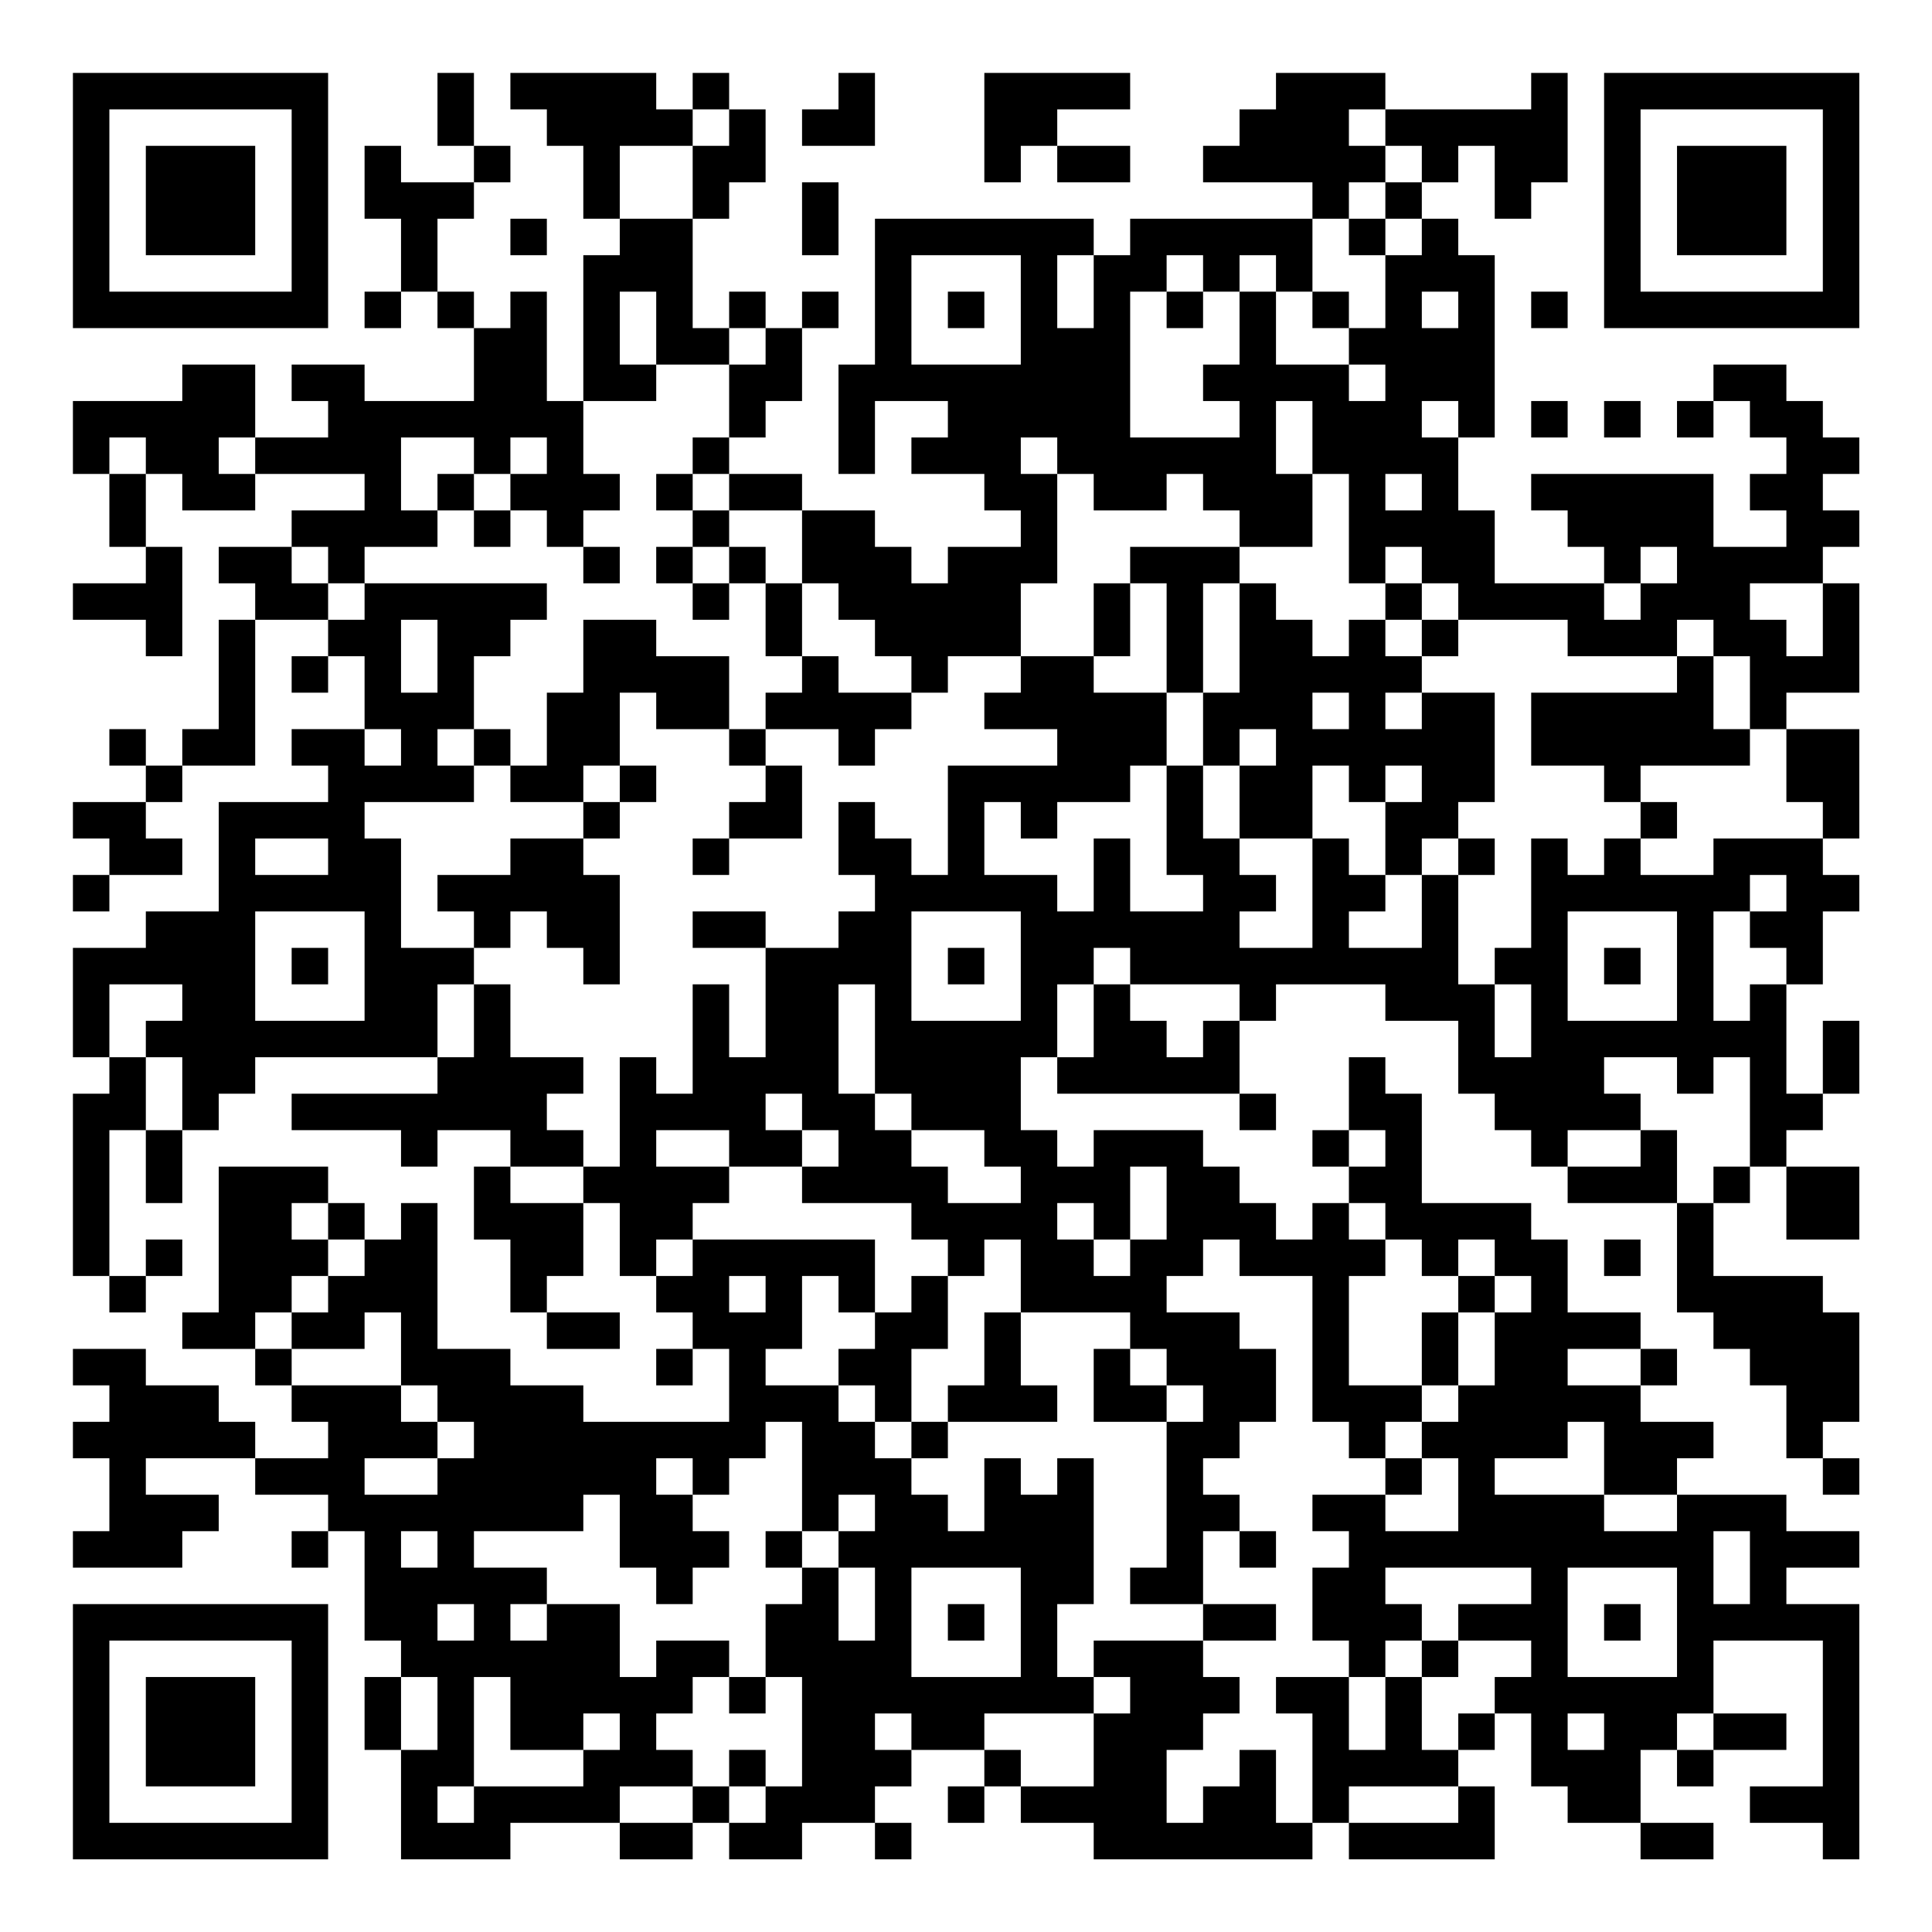 <?xml version="1.0" encoding="UTF-8"?>
<svg xmlns="http://www.w3.org/2000/svg" version="1.1" width="200" height="200" viewBox="0 0 200 200"><rect x="0" y="0" width="200" height="200" fill="#ffffff"/><g transform="scale(3.774)"><g transform="translate(2,2)"><path fill-rule="evenodd" d="M10 0L10 2L11 2L11 3L9 3L9 2L8 2L8 4L9 4L9 6L8 6L8 7L9 7L9 6L10 6L10 7L11 7L11 9L8 9L8 8L6 8L6 9L7 9L7 10L5 10L5 8L3 8L3 9L0 9L0 11L1 11L1 13L2 13L2 14L0 14L0 15L2 15L2 16L3 16L3 13L2 13L2 11L3 11L3 12L5 12L5 11L8 11L8 12L6 12L6 13L4 13L4 14L5 14L5 15L4 15L4 18L3 18L3 19L2 19L2 18L1 18L1 19L2 19L2 20L0 20L0 21L1 21L1 22L0 22L0 23L1 23L1 22L3 22L3 21L2 21L2 20L3 20L3 19L5 19L5 15L7 15L7 16L6 16L6 17L7 17L7 16L8 16L8 18L6 18L6 19L7 19L7 20L4 20L4 23L2 23L2 24L0 24L0 27L1 27L1 28L0 28L0 33L1 33L1 34L2 34L2 33L3 33L3 32L2 32L2 33L1 33L1 29L2 29L2 31L3 31L3 29L4 29L4 28L5 28L5 27L10 27L10 28L6 28L6 29L9 29L9 30L10 30L10 29L12 29L12 30L11 30L11 32L12 32L12 34L13 34L13 35L15 35L15 34L13 34L13 33L14 33L14 31L15 31L15 33L16 33L16 34L17 34L17 35L16 35L16 36L17 36L17 35L18 35L18 37L14 37L14 36L12 36L12 35L10 35L10 31L9 31L9 32L8 32L8 31L7 31L7 30L4 30L4 34L3 34L3 35L5 35L5 36L6 36L6 37L7 37L7 38L5 38L5 37L4 37L4 36L2 36L2 35L0 35L0 36L1 36L1 37L0 37L0 38L1 38L1 40L0 40L0 41L3 41L3 40L4 40L4 39L2 39L2 38L5 38L5 39L7 39L7 40L6 40L6 41L7 41L7 40L8 40L8 43L9 43L9 44L8 44L8 46L9 46L9 49L12 49L12 48L15 48L15 49L17 49L17 48L18 48L18 49L20 49L20 48L22 48L22 49L23 49L23 48L22 48L22 47L23 47L23 46L25 46L25 47L24 47L24 48L25 48L25 47L26 47L26 48L28 48L28 49L34 49L34 48L35 48L35 49L39 49L39 47L38 47L38 46L39 46L39 45L40 45L40 47L41 47L41 48L43 48L43 49L45 49L45 48L43 48L43 46L44 46L44 47L45 47L45 46L47 46L47 45L45 45L45 43L48 43L48 47L46 47L46 48L48 48L48 49L49 49L49 42L47 42L47 41L49 41L49 40L47 40L47 39L44 39L44 38L45 38L45 37L43 37L43 36L44 36L44 35L43 35L43 34L41 34L41 32L40 32L40 31L37 31L37 28L36 28L36 27L35 27L35 29L34 29L34 30L35 30L35 31L34 31L34 32L33 32L33 31L32 31L32 30L31 30L31 29L28 29L28 30L27 30L27 29L26 29L26 27L27 27L27 28L32 28L32 29L33 29L33 28L32 28L32 26L33 26L33 25L36 25L36 26L38 26L38 28L39 28L39 29L40 29L40 30L41 30L41 31L44 31L44 34L45 34L45 35L46 35L46 36L47 36L47 38L48 38L48 39L49 39L49 38L48 38L48 37L49 37L49 34L48 34L48 33L45 33L45 31L46 31L46 30L47 30L47 32L49 32L49 30L47 30L47 29L48 29L48 28L49 28L49 26L48 26L48 28L47 28L47 25L48 25L48 23L49 23L49 22L48 22L48 21L49 21L49 18L47 18L47 17L49 17L49 14L48 14L48 13L49 13L49 12L48 12L48 11L49 11L49 10L48 10L48 9L47 9L47 8L45 8L45 9L44 9L44 10L45 10L45 9L46 9L46 10L47 10L47 11L46 11L46 12L47 12L47 13L45 13L45 11L40 11L40 12L41 12L41 13L42 13L42 14L39 14L39 12L38 12L38 10L39 10L39 5L38 5L38 4L37 4L37 3L38 3L38 2L39 2L39 4L40 4L40 3L41 3L41 0L40 0L40 1L36 1L36 0L33 0L33 1L32 1L32 2L31 2L31 3L34 3L34 4L29 4L29 5L28 5L28 4L22 4L22 8L21 8L21 11L22 11L22 9L24 9L24 10L23 10L23 11L25 11L25 12L26 12L26 13L24 13L24 14L23 14L23 13L22 13L22 12L20 12L20 11L18 11L18 10L19 10L19 9L20 9L20 7L21 7L21 6L20 6L20 7L19 7L19 6L18 6L18 7L17 7L17 4L18 4L18 3L19 3L19 1L18 1L18 0L17 0L17 1L16 1L16 0L12 0L12 1L13 1L13 2L14 2L14 4L15 4L15 5L14 5L14 9L13 9L13 6L12 6L12 7L11 7L11 6L10 6L10 4L11 4L11 3L12 3L12 2L11 2L11 0ZM21 0L21 1L20 1L20 2L22 2L22 0ZM25 0L25 3L26 3L26 2L27 2L27 3L29 3L29 2L27 2L27 1L29 1L29 0ZM17 1L17 2L15 2L15 4L17 4L17 2L18 2L18 1ZM35 1L35 2L36 2L36 3L35 3L35 4L34 4L34 6L33 6L33 5L32 5L32 6L31 6L31 5L30 5L30 6L29 6L29 10L32 10L32 9L31 9L31 8L32 8L32 6L33 6L33 8L35 8L35 9L36 9L36 8L35 8L35 7L36 7L36 5L37 5L37 4L36 4L36 3L37 3L37 2L36 2L36 1ZM20 3L20 5L21 5L21 3ZM12 4L12 5L13 5L13 4ZM35 4L35 5L36 5L36 4ZM23 5L23 8L26 8L26 5ZM27 5L27 7L28 7L28 5ZM15 6L15 8L16 8L16 9L14 9L14 11L15 11L15 12L14 12L14 13L13 13L13 12L12 12L12 11L13 11L13 10L12 10L12 11L11 11L11 10L9 10L9 12L10 12L10 13L8 13L8 14L7 14L7 13L6 13L6 14L7 14L7 15L8 15L8 14L13 14L13 15L12 15L12 16L11 16L11 18L10 18L10 19L11 19L11 20L8 20L8 21L9 21L9 24L11 24L11 25L10 25L10 27L11 27L11 25L12 25L12 27L14 27L14 28L13 28L13 29L14 29L14 30L12 30L12 31L14 31L14 30L15 30L15 27L16 27L16 28L17 28L17 25L18 25L18 27L19 27L19 24L21 24L21 23L22 23L22 22L21 22L21 20L22 20L22 21L23 21L23 22L24 22L24 19L27 19L27 18L25 18L25 17L26 17L26 16L28 16L28 17L30 17L30 19L29 19L29 20L27 20L27 21L26 21L26 20L25 20L25 22L27 22L27 23L28 23L28 21L29 21L29 23L31 23L31 22L30 22L30 19L31 19L31 21L32 21L32 22L33 22L33 23L32 23L32 24L34 24L34 21L35 21L35 22L36 22L36 23L35 23L35 24L37 24L37 22L38 22L38 25L39 25L39 27L40 27L40 25L39 25L39 24L40 24L40 21L41 21L41 22L42 22L42 21L43 21L43 22L45 22L45 21L48 21L48 20L47 20L47 18L46 18L46 16L45 16L45 15L44 15L44 16L41 16L41 15L38 15L38 14L37 14L37 13L36 13L36 14L35 14L35 11L34 11L34 9L33 9L33 11L34 11L34 13L32 13L32 12L31 12L31 11L30 11L30 12L28 12L28 11L27 11L27 10L26 10L26 11L27 11L27 14L26 14L26 16L24 16L24 17L23 17L23 16L22 16L22 15L21 15L21 14L20 14L20 12L18 12L18 11L17 11L17 10L18 10L18 8L19 8L19 7L18 7L18 8L16 8L16 6ZM24 6L24 7L25 7L25 6ZM30 6L30 7L31 7L31 6ZM34 6L34 7L35 7L35 6ZM37 6L37 7L38 7L38 6ZM40 6L40 7L41 7L41 6ZM37 9L37 10L38 10L38 9ZM40 9L40 10L41 10L41 9ZM42 9L42 10L43 10L43 9ZM1 10L1 11L2 11L2 10ZM4 10L4 11L5 11L5 10ZM10 11L10 12L11 12L11 13L12 13L12 12L11 12L11 11ZM16 11L16 12L17 12L17 13L16 13L16 14L17 14L17 15L18 15L18 14L19 14L19 16L20 16L20 17L19 17L19 18L18 18L18 16L16 16L16 15L14 15L14 17L13 17L13 19L12 19L12 18L11 18L11 19L12 19L12 20L14 20L14 21L12 21L12 22L10 22L10 23L11 23L11 24L12 24L12 23L13 23L13 24L14 24L14 25L15 25L15 22L14 22L14 21L15 21L15 20L16 20L16 19L15 19L15 17L16 17L16 18L18 18L18 19L19 19L19 20L18 20L18 21L17 21L17 22L18 22L18 21L20 21L20 19L19 19L19 18L21 18L21 19L22 19L22 18L23 18L23 17L21 17L21 16L20 16L20 14L19 14L19 13L18 13L18 12L17 12L17 11ZM36 11L36 12L37 12L37 11ZM14 13L14 14L15 14L15 13ZM17 13L17 14L18 14L18 13ZM29 13L29 14L28 14L28 16L29 16L29 14L30 14L30 17L31 17L31 19L32 19L32 21L34 21L34 19L35 19L35 20L36 20L36 22L37 22L37 21L38 21L38 22L39 22L39 21L38 21L38 20L39 20L39 17L37 17L37 16L38 16L38 15L37 15L37 14L36 14L36 15L35 15L35 16L34 16L34 15L33 15L33 14L32 14L32 13ZM43 13L43 14L42 14L42 15L43 15L43 14L44 14L44 13ZM31 14L31 17L32 17L32 14ZM46 14L46 15L47 15L47 16L48 16L48 14ZM9 15L9 17L10 17L10 15ZM36 15L36 16L37 16L37 15ZM44 16L44 17L40 17L40 19L42 19L42 20L43 20L43 21L44 21L44 20L43 20L43 19L46 19L46 18L45 18L45 16ZM34 17L34 18L35 18L35 17ZM36 17L36 18L37 18L37 17ZM8 18L8 19L9 19L9 18ZM32 18L32 19L33 19L33 18ZM14 19L14 20L15 20L15 19ZM36 19L36 20L37 20L37 19ZM5 21L5 22L7 22L7 21ZM46 22L46 23L45 23L45 26L46 26L46 25L47 25L47 24L46 24L46 23L47 23L47 22ZM5 23L5 26L8 26L8 23ZM17 23L17 24L19 24L19 23ZM23 23L23 26L26 26L26 23ZM41 23L41 26L44 26L44 23ZM6 24L6 25L7 25L7 24ZM24 24L24 25L25 25L25 24ZM28 24L28 25L27 25L27 27L28 27L28 25L29 25L29 26L30 26L30 27L31 27L31 26L32 26L32 25L29 25L29 24ZM42 24L42 25L43 25L43 24ZM1 25L1 27L2 27L2 29L3 29L3 27L2 27L2 26L3 26L3 25ZM21 25L21 28L22 28L22 29L23 29L23 30L24 30L24 31L26 31L26 30L25 30L25 29L23 29L23 28L22 28L22 25ZM42 27L42 28L43 28L43 29L41 29L41 30L43 30L43 29L44 29L44 31L45 31L45 30L46 30L46 27L45 27L45 28L44 28L44 27ZM19 28L19 29L20 29L20 30L18 30L18 29L16 29L16 30L18 30L18 31L17 31L17 32L16 32L16 33L17 33L17 32L22 32L22 34L21 34L21 33L20 33L20 35L19 35L19 36L21 36L21 37L22 37L22 38L23 38L23 39L24 39L24 40L25 40L25 38L26 38L26 39L27 39L27 38L28 38L28 42L27 42L27 44L28 44L28 45L25 45L25 46L26 46L26 47L28 47L28 45L29 45L29 44L28 44L28 43L31 43L31 44L32 44L32 45L31 45L31 46L30 46L30 48L31 48L31 47L32 47L32 46L33 46L33 48L34 48L34 45L33 45L33 44L35 44L35 46L36 46L36 44L37 44L37 46L38 46L38 45L39 45L39 44L40 44L40 43L38 43L38 42L40 42L40 41L36 41L36 42L37 42L37 43L36 43L36 44L35 44L35 43L34 43L34 41L35 41L35 40L34 40L34 39L36 39L36 40L38 40L38 38L37 38L37 37L38 37L38 36L39 36L39 34L40 34L40 33L39 33L39 32L38 32L38 33L37 33L37 32L36 32L36 31L35 31L35 32L36 32L36 33L35 33L35 36L37 36L37 37L36 37L36 38L35 38L35 37L34 37L34 33L32 33L32 32L31 32L31 33L30 33L30 34L32 34L32 35L33 35L33 37L32 37L32 38L31 38L31 39L32 39L32 40L31 40L31 42L29 42L29 41L30 41L30 37L31 37L31 36L30 36L30 35L29 35L29 34L26 34L26 32L25 32L25 33L24 33L24 32L23 32L23 31L20 31L20 30L21 30L21 29L20 29L20 28ZM35 29L35 30L36 30L36 29ZM29 30L29 32L28 32L28 31L27 31L27 32L28 32L28 33L29 33L29 32L30 32L30 30ZM6 31L6 32L7 32L7 33L6 33L6 34L5 34L5 35L6 35L6 36L9 36L9 37L10 37L10 38L8 38L8 39L10 39L10 38L11 38L11 37L10 37L10 36L9 36L9 34L8 34L8 35L6 35L6 34L7 34L7 33L8 33L8 32L7 32L7 31ZM42 32L42 33L43 33L43 32ZM18 33L18 34L19 34L19 33ZM23 33L23 34L22 34L22 35L21 35L21 36L22 36L22 37L23 37L23 38L24 38L24 37L27 37L27 36L26 36L26 34L25 34L25 36L24 36L24 37L23 37L23 35L24 35L24 33ZM38 33L38 34L37 34L37 36L38 36L38 34L39 34L39 33ZM28 35L28 37L30 37L30 36L29 36L29 35ZM41 35L41 36L43 36L43 35ZM19 37L19 38L18 38L18 39L17 39L17 38L16 38L16 39L17 39L17 40L18 40L18 41L17 41L17 42L16 42L16 41L15 41L15 39L14 39L14 40L11 40L11 41L13 41L13 42L12 42L12 43L13 43L13 42L15 42L15 44L16 44L16 43L18 43L18 44L17 44L17 45L16 45L16 46L17 46L17 47L15 47L15 48L17 48L17 47L18 47L18 48L19 48L19 47L20 47L20 44L19 44L19 42L20 42L20 41L21 41L21 43L22 43L22 41L21 41L21 40L22 40L22 39L21 39L21 40L20 40L20 37ZM41 37L41 38L39 38L39 39L42 39L42 40L44 40L44 39L42 39L42 37ZM36 38L36 39L37 39L37 38ZM9 40L9 41L10 41L10 40ZM19 40L19 41L20 41L20 40ZM32 40L32 41L33 41L33 40ZM45 40L45 42L46 42L46 40ZM23 41L23 44L26 44L26 41ZM41 41L41 44L44 44L44 41ZM10 42L10 43L11 43L11 42ZM24 42L24 43L25 43L25 42ZM31 42L31 43L33 43L33 42ZM42 42L42 43L43 43L43 42ZM37 43L37 44L38 44L38 43ZM9 44L9 46L10 46L10 44ZM11 44L11 47L10 47L10 48L11 48L11 47L14 47L14 46L15 46L15 45L14 45L14 46L12 46L12 44ZM18 44L18 45L19 45L19 44ZM22 45L22 46L23 46L23 45ZM41 45L41 46L42 46L42 45ZM44 45L44 46L45 46L45 45ZM18 46L18 47L19 47L19 46ZM35 47L35 48L38 48L38 47ZM0 0L0 7L7 7L7 0ZM1 1L1 6L6 6L6 1ZM2 2L2 5L5 5L5 2ZM42 0L42 7L49 7L49 0ZM43 1L43 6L48 6L48 1ZM44 2L44 5L47 5L47 2ZM0 42L0 49L7 49L7 42ZM1 43L1 48L6 48L6 43ZM2 44L2 47L5 47L5 44Z" fill="#000000"/></g></g></svg>

